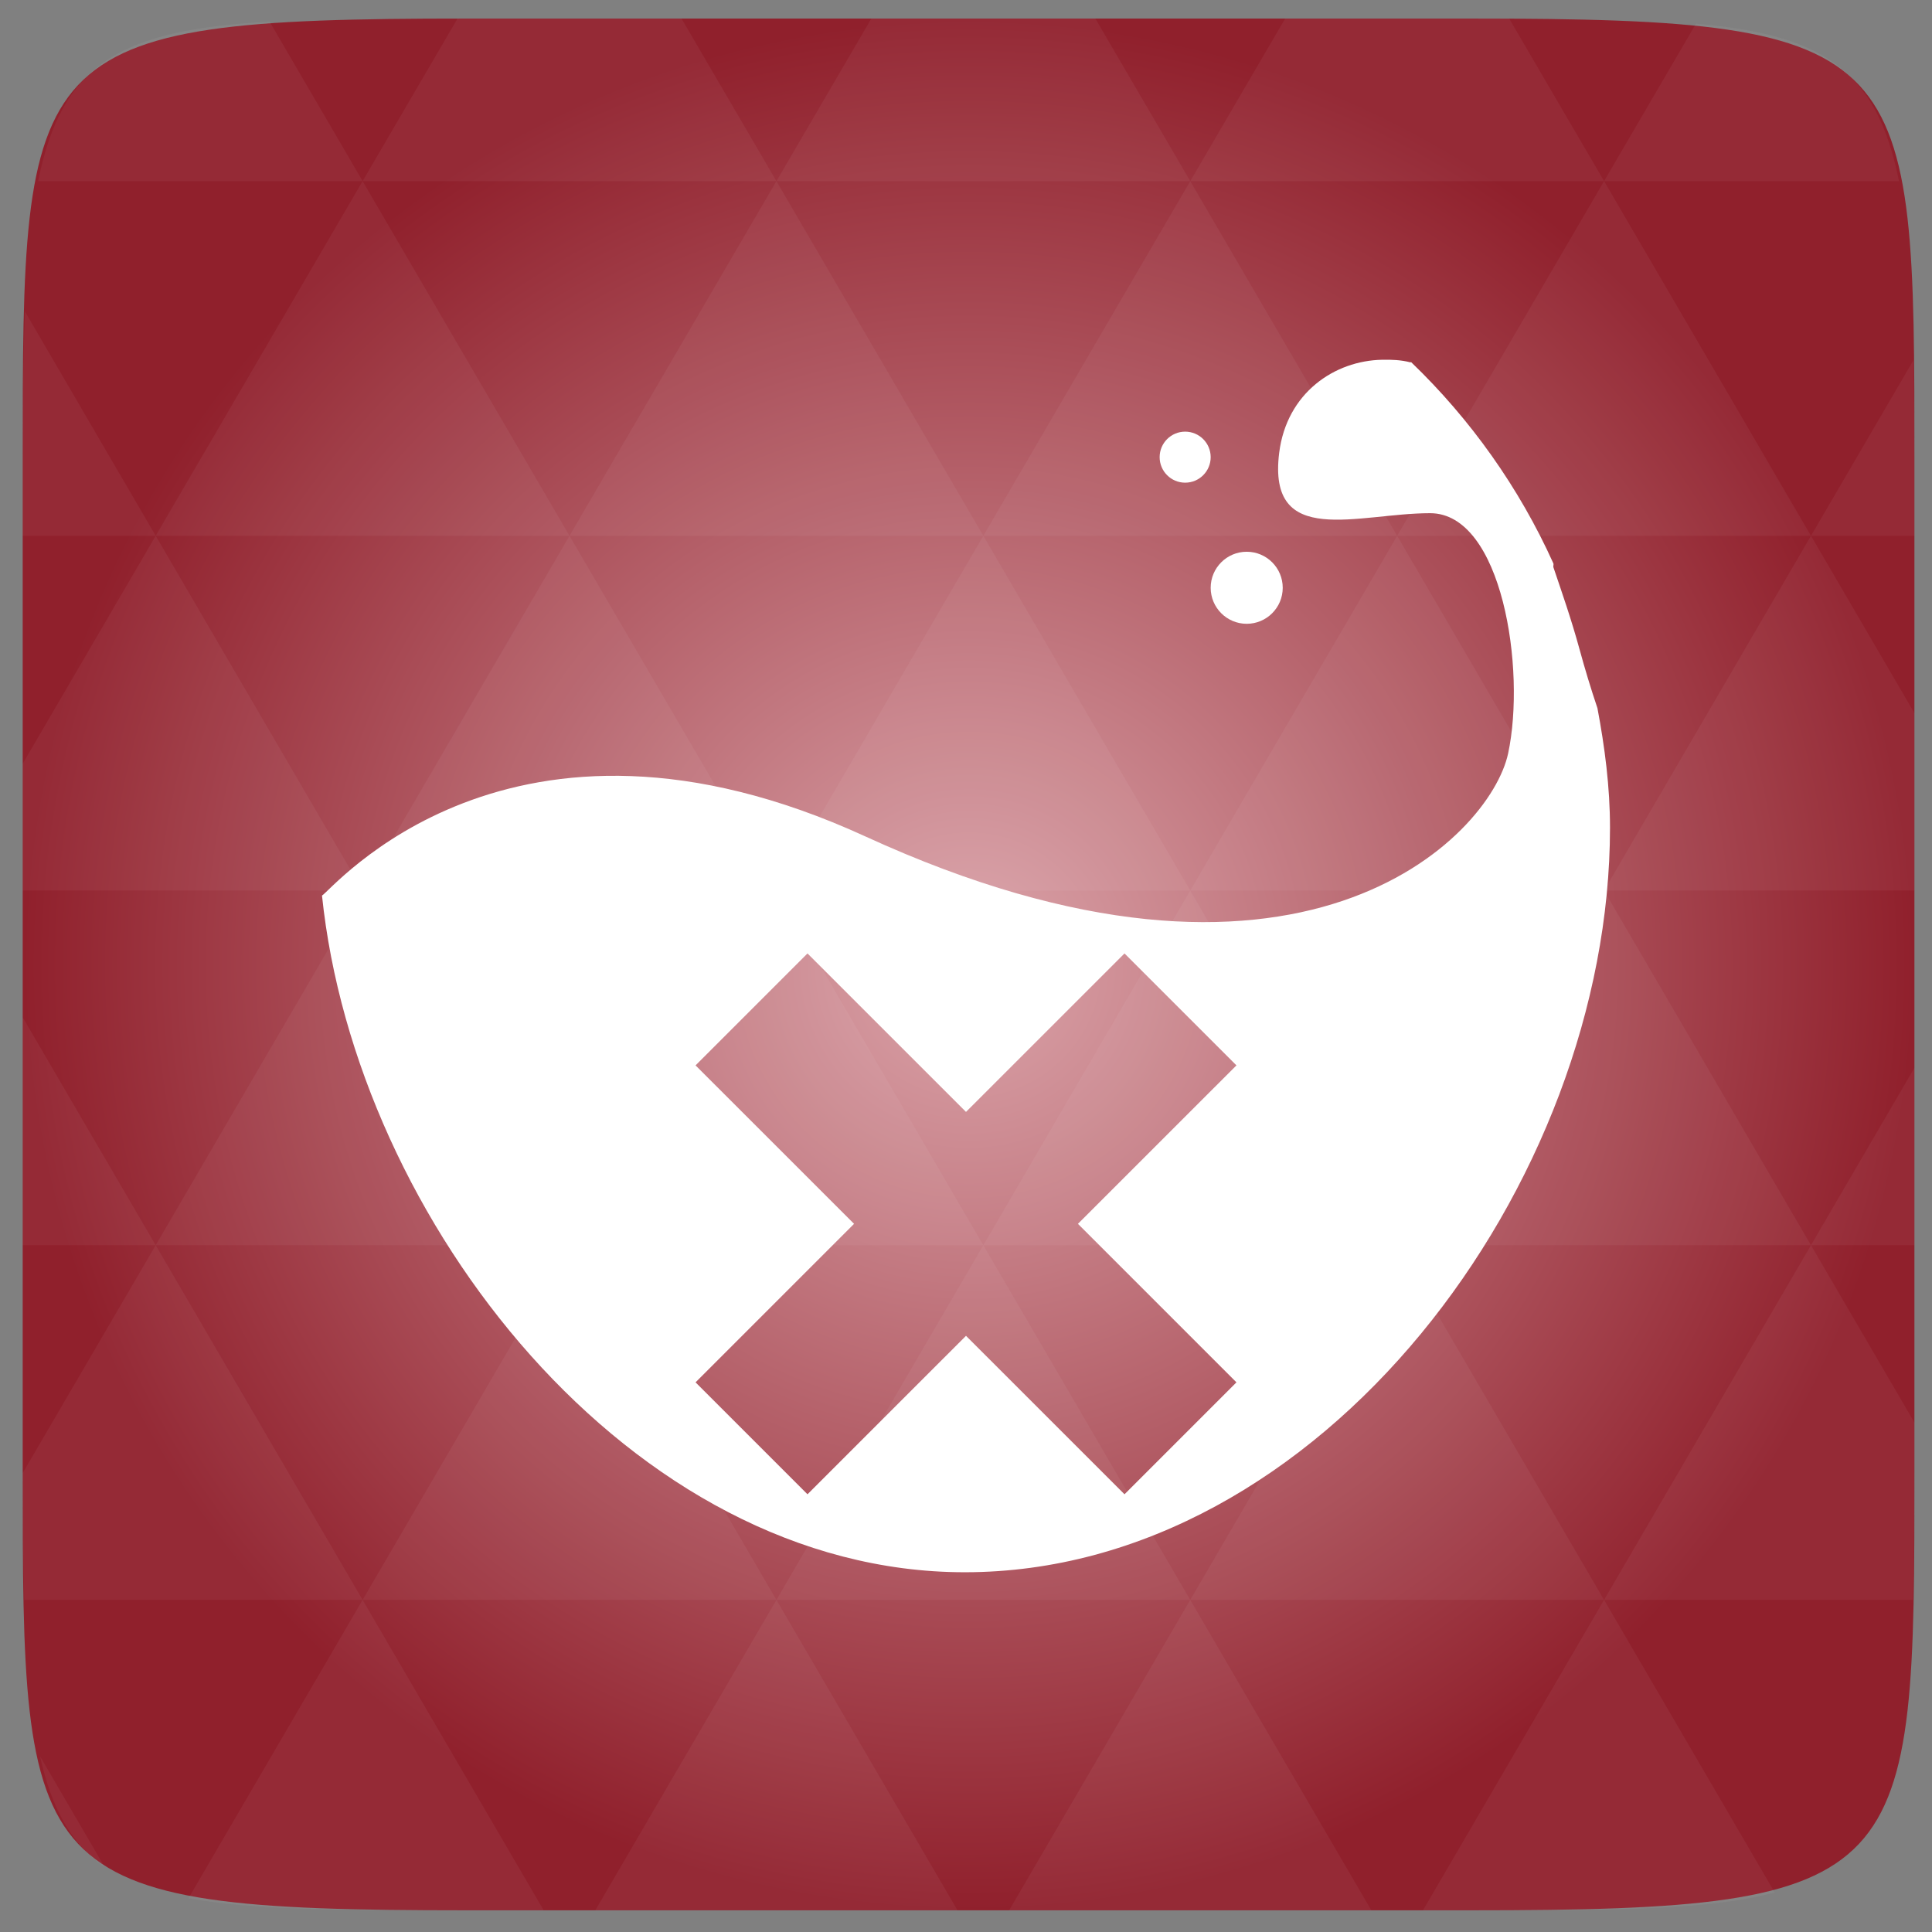 <?xml version="1.0" encoding="UTF-8" standalone="no"?>
<svg
   xmlns:dc="http://purl.org/dc/elements/1.1/"
   xmlns:cc="http://creativecommons.org/ns#"
   xmlns:rdf="http://www.w3.org/1999/02/22-rdf-syntax-ns#"
   xmlns:svg="http://www.w3.org/2000/svg"
   xmlns="http://www.w3.org/2000/svg"
   xmlns:xlink="http://www.w3.org/1999/xlink"
   xmlns:sodipodi="http://sodipodi.sourceforge.net/DTD/sodipodi-0.dtd"
   xmlns:inkscape="http://www.inkscape.org/namespaces/inkscape"
   viewBox="0 0 48 48"
   id="svg2"
   version="1.1"
   inkscape:version="0.48.3.1 r9886"
   width="100%"
   height="100%"
   sodipodi:docname="wine-uninstaller.svg">
  <rect x="0" y="0" width="48" height="48" fill="#808080" stroke="none"/>
  <sodipodi:namedview
     pagecolor="#ffffff"
     bordercolor="#666666"
     borderopacity="1"
     objecttolerance="10"
     gridtolerance="10"
     guidetolerance="10"
     inkscape:pageopacity="0"
     inkscape:pageshadow="2"
     inkscape:window-width="1280"
     inkscape:window-height="1000"
     id="namedview42"
     showgrid="false"
     inkscape:zoom="6.195"
     inkscape:cx="25.046005"
     inkscape:cy="8.897498"
     inkscape:window-x="0"
     inkscape:window-y="24"
     inkscape:window-maximized="1"
     inkscape:current-layer="svg2" />
  <defs
     id="defs4">
    <linearGradient
       id="linearGradient3895-9-0-3-2-4-0">
      <stop
         offset="0"
         style="stop-color:#dba4aa"
         id="stop7" />
      <stop
         offset="1"
         style="stop-color:#90202c"
         id="stop9" />
    </linearGradient>
    <radialGradient
       cx="148.004"
       cy="160"
       gradientTransform="matrix(0.977,0,0,0.977,-16.535,-236.25)"
       r="128"
       id="radialGradient4432"
       xlink:href="#linearGradient3895-9-0-3-2-4-0"
       gradientUnits="userSpaceOnUse" />
  </defs>
  <g
     id="g12"
     transform="matrix(0.188,0,0,0.188,-5e-4,39.001)">
    <path
       style="color:#bebebe;fill:url(#radialGradient4432)"
       d="m 253,-146.406 0,132.812 C 253,41.094 253,45 194.406,45 L 61.594,45 C 3,45 3,41.094 3,-13.594 l 0,-132.812 C 3,-201.094 3,-205 61.594,-205 l 132.812,0 C 253,-205 253,-201.094 253,-146.406 z"
       id="path14"
       inkscape:connector-curvature="0" />
    <path
       style="opacity:0.05;fill:#ffffff"
       d="m 204.08,44.994 c 13.555,-0.064 23.349,-0.435 30.457,-2.35 l -22.552,-38.665 -23.926,41.014 6.348,0 c 3.418,0 6.641,0.014 9.674,0 z m 7.904,-41.014 -27.344,-46.874 -27.344,46.874 54.688,0 z m 0,0 40.802,0 C 252.951,-1.204 253,-7.023 253,-13.598 l 0,-5.859 -13.672,-23.437 -27.344,46.874 z m 27.344,-46.874 -27.344,-46.874 -27.344,46.874 54.688,0 z m 0,0 13.672,0 0,-23.437 -13.672,23.437 z m -54.688,0 -27.344,-46.874 -27.344,46.874 54.688,0 z m -54.688,0 -27.344,46.874 54.688,0 -27.344,-46.874 z m 0,0 -27.344,-46.874 -27.344,46.874 54.687,0 z m -54.687,0 -27.344,46.874 54.688,0 -27.344,-46.874 z m 0,0 -27.344,-46.874 -27.344,46.874 54.688,0 z m -54.688,0 L 3,-12.774 c 0.003,6.226 0.056,11.798 0.214,16.754 l 44.708,0 -27.344,-46.874 z m 0,0 L 3,-73.014 l 0,30.12 17.578,0 z M 47.922,3.979 24.912,43.407 c 8.527,1.572 20.312,1.587 36.682,1.587 l 10.254,0 L 47.922,3.979 z m 0,-93.747 L 20.578,-136.642 3,-106.522 l 0,16.754 44.922,0 z m 0,0 54.688,0 -27.344,-46.874 -27.344,46.874 z m 27.344,-46.874 -27.344,-46.874 -27.344,46.874 54.688,0 z m 0,0 54.687,0 -27.344,-46.874 -27.344,46.874 z m 27.344,-46.874 -12.543,-21.484 -28.473,0 c -0.399,0 -0.736,-1e-5 -1.129,0 l -12.543,21.484 54.688,0 z m 0,0 54.688,0 -12.543,-21.484 -29.602,0 -12.543,21.484 z m 54.688,0 54.688,0 -12.543,-21.484 c -1.673,-0.002 -3.256,0 -5.035,0 l -24.567,0 -12.543,21.484 z m 0,0 -27.344,46.874 54.688,0 -27.344,-46.874 z m 27.344,46.874 54.688,0 -27.344,-46.874 -27.344,46.874 z m 0,0 -27.344,46.874 54.688,0 -27.344,-46.874 z m 27.344,46.874 41.016,0 0,-23.437 -13.672,-23.437 -27.344,46.874 z m 27.344,-46.874 13.672,0 0,-9.765 c 0,-4.895 -0.04,-9.347 -0.122,-13.458 l -13.55,23.223 z m -82.031,46.874 -27.344,-46.874 -27.344,46.874 54.688,0 z m 54.688,-93.747 38.971,0 c -2.95,-14.715 -10.051,-19.356 -26.825,-20.812 l -12.146,20.812 z m -164.062,0 -12.299,-21.087 c -19.509,1.109 -27.416,5.311 -30.579,21.087 l 42.877,0 z M 20.578,-136.642 3.305,-166.273 C 3.075,-160.539 3,-153.965 3,-146.407 l 0,9.765 17.578,0 z m 82.031,140.621 -23.926,41.014 47.852,0 -23.926,-41.014 z m 54.688,0 -23.926,41.014 47.852,0 L 157.297,3.979 z M 13.834,39.287 5.289,24.639 c 1.572,7.029 4.192,11.641 8.545,14.648 z"
       id="path16"
       inkscape:connector-curvature="0" />
  </g>
  <path
     style="fill:#ffffff"
     d="M 34.344 8.938 C 33.159 8.958 31.968 9.758 31.781 11.25 C 31.483 13.637 33.741 12.75 35.531 12.75 C 37.321 12.75 37.916 16.63 37.469 18.719 C 37.021 20.807 32.257 25.715 21.5 20.781 C 12.644 16.72 8.223 22.142 8 22.25 C 8.838 30.319 15.678 39.062 23.969 39.062 C 32.826 39.062 40 29.42 40 20.562 C 40 19.545 39.869 18.558 39.688 17.594 C 39.523 17.106 39.371 16.6 39.25 16.156 C 39.033 15.362 38.804 14.717 38.594 14.094 C 38.585 14.073 38.603 14.021 38.594 14 C 37.746 12.117 36.532 10.412 35.062 9 C 35.056 8.988 35.038 9.012 35.031 9 C 34.802 8.942 34.581 8.934 34.344 8.938 z M 20.062 23.688 L 24 27.625 L 27.938 23.688 L 30.719 26.469 L 26.781 30.406 L 30.719 34.344 L 27.938 37.125 L 24 33.188 L 20.062 37.125 L 17.281 34.344 L 21.219 30.406 L 17.281 26.469 L 20.062 23.688 z "
     id="path20" />
  <path
     style="fill:#ffffff"
     id="path22"
     d="m 31.869,14.603 c 0,0.494 -0.401,0.895 -0.895,0.895 -0.494,0 -0.895,-0.401 -0.895,-0.895 0,-0.494 0.401,-0.895 0.895,-0.895 0.494,0 0.895,0.401 0.895,0.895 z"
     inkscape:connector-curvature="0" />
  <path
     style="fill:#ffffff"
     id="path24"
     d="m 30.079,11.358 c 0,0.35 -0.284,0.634 -0.634,0.634 -0.35,0 -0.634,-0.284 -0.634,-0.634 0,-0.35 0.284,-0.634 0.634,-0.634 0.35,0 0.634,0.284 0.634,0.634 z"
     inkscape:connector-curvature="0" />
</svg>
